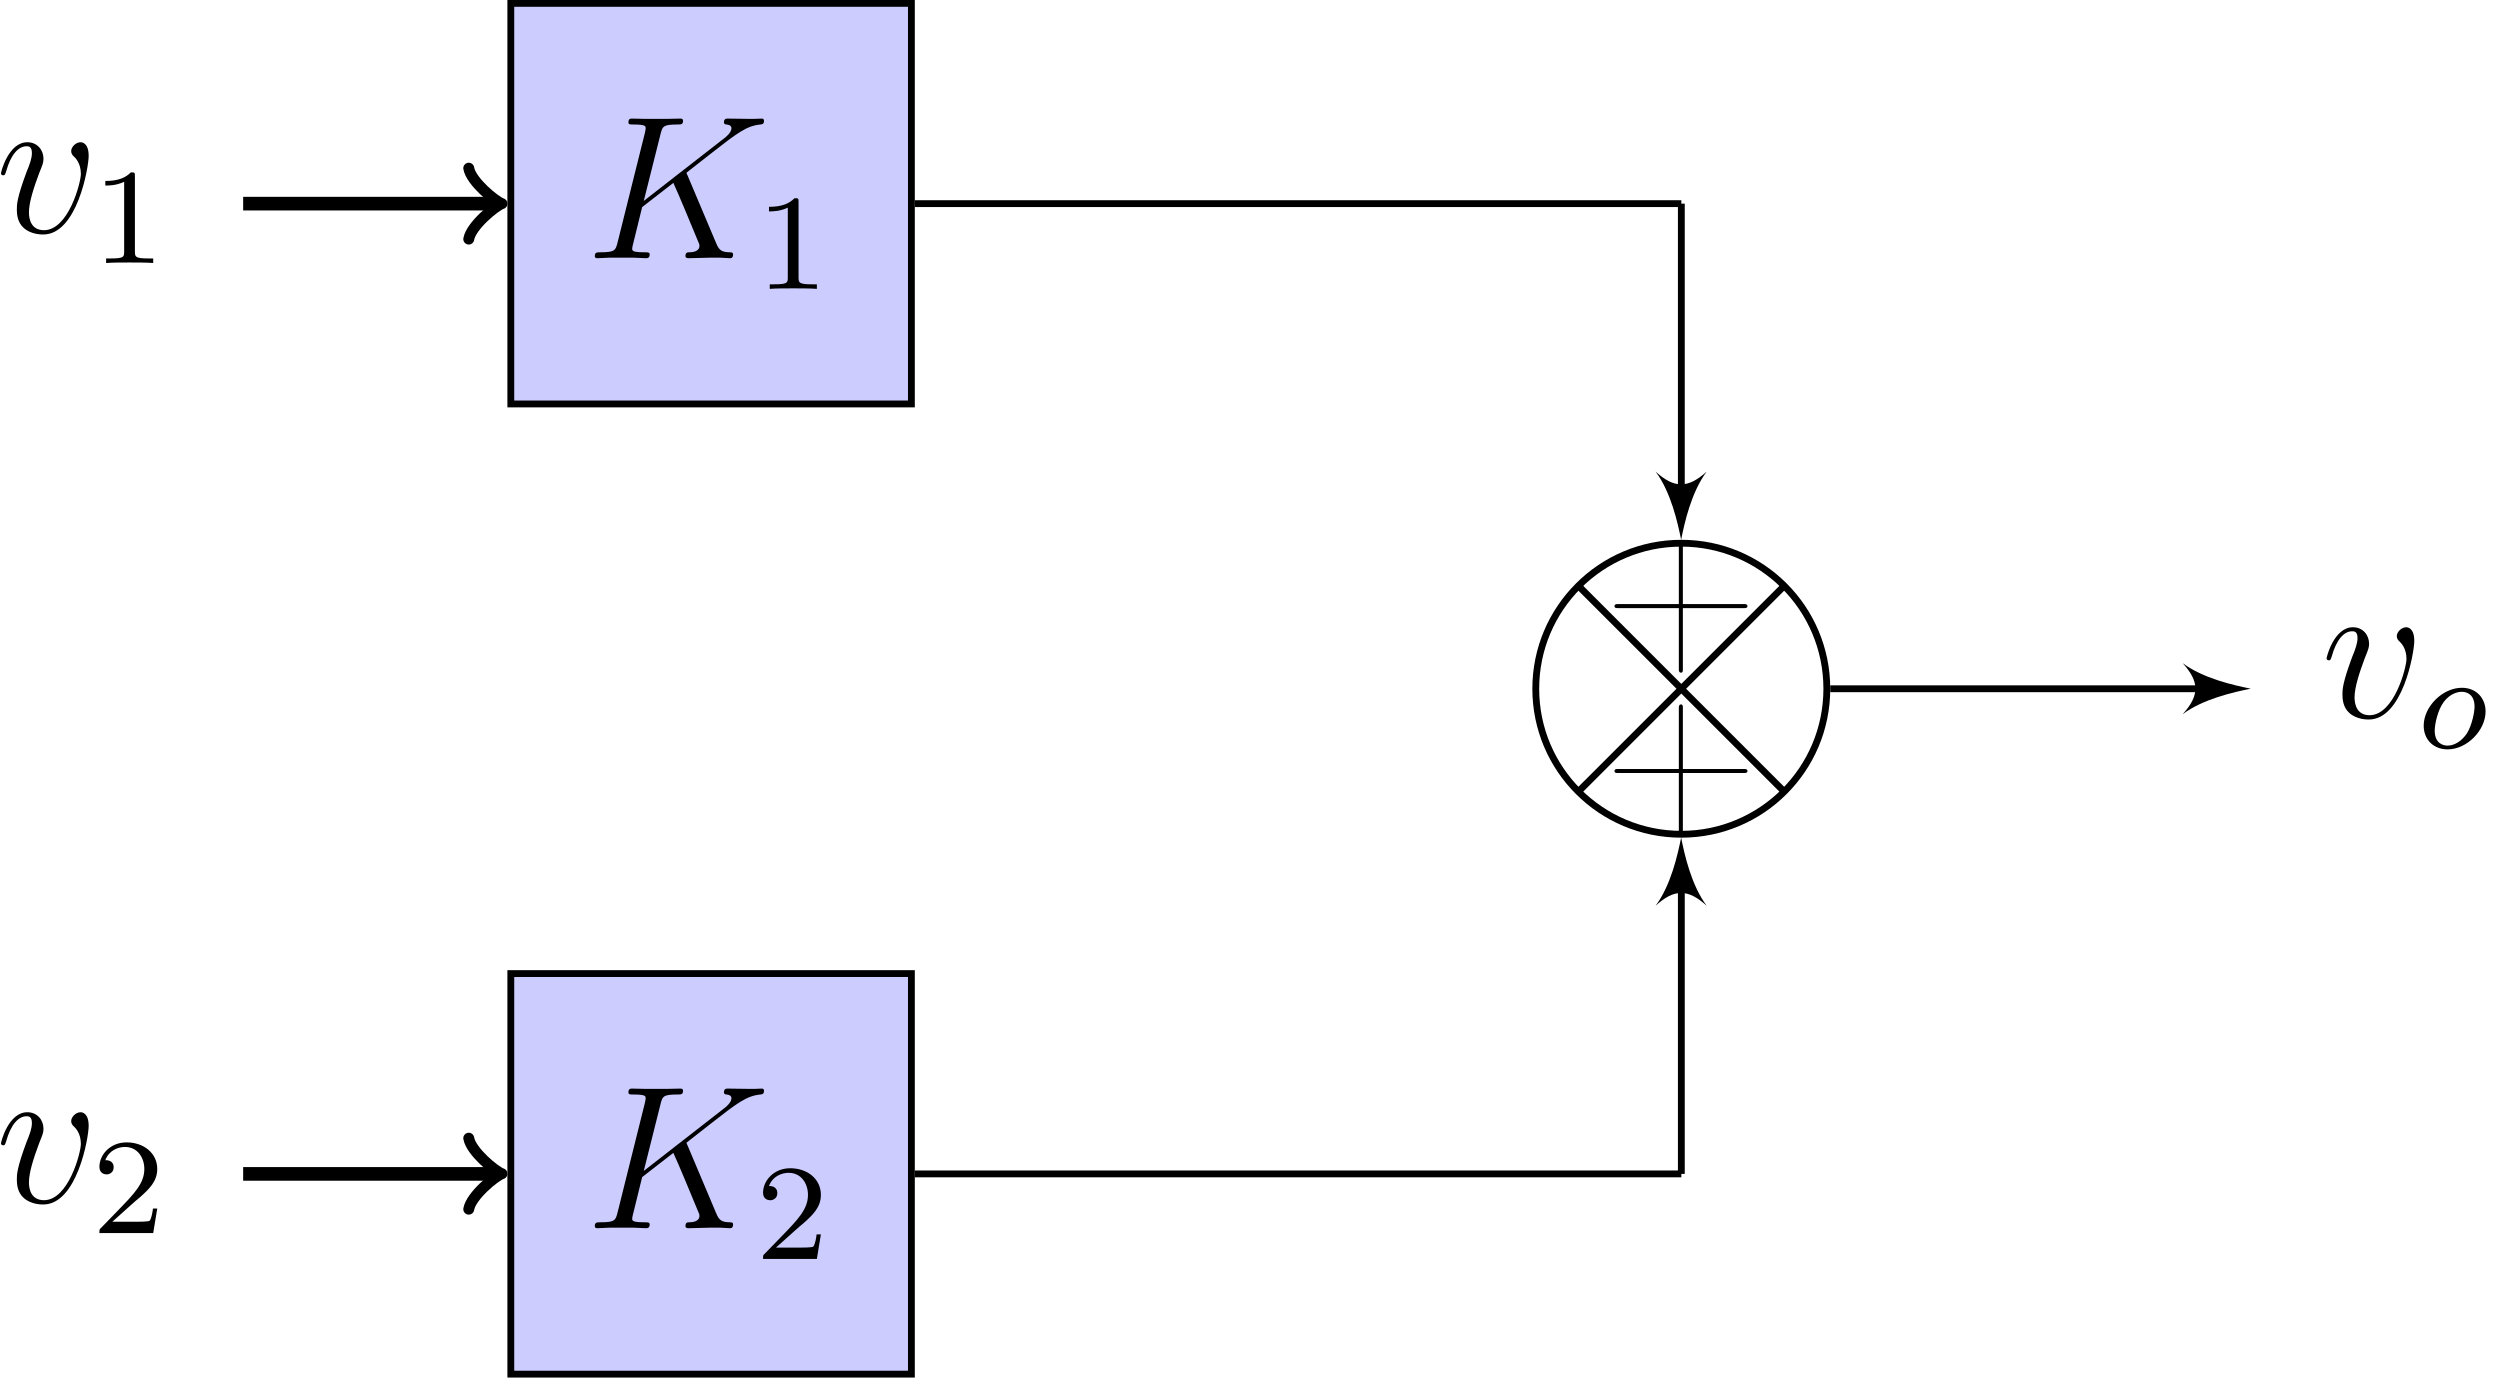 <?xml version="1.0" encoding="UTF-8"?>
<svg xmlns="http://www.w3.org/2000/svg" xmlns:xlink="http://www.w3.org/1999/xlink" width="145.206pt" height="80.498pt" viewBox="0 0 145.206 80.498" version="1.2">
<defs>
<g>
<symbol overflow="visible" id="glyph0-0">
<path style="stroke:none;" d=""/>
</symbol>
<symbol overflow="visible" id="glyph0-1">
<path style="stroke:none;" d="M 5.938 -4.797 C 5.922 -4.828 5.875 -4.922 5.875 -4.969 C 5.875 -4.969 5.891 -4.984 6.094 -5.141 L 7.25 -6.047 C 8.828 -7.281 9.359 -7.688 10.172 -7.766 C 10.266 -7.781 10.375 -7.781 10.375 -7.984 C 10.375 -8.047 10.344 -8.109 10.25 -8.109 C 10.125 -8.109 9.969 -8.094 9.844 -8.094 L 9.391 -8.094 C 9.031 -8.094 8.641 -8.109 8.281 -8.109 C 8.188 -8.109 8.047 -8.109 8.047 -7.891 C 8.047 -7.781 8.141 -7.766 8.203 -7.766 C 8.344 -7.75 8.484 -7.703 8.484 -7.547 C 8.484 -7.297 8.141 -7.016 8.047 -6.953 L 3.391 -3.328 L 4.375 -7.25 C 4.484 -7.641 4.5 -7.766 5.344 -7.766 C 5.562 -7.766 5.672 -7.766 5.672 -7.984 C 5.672 -8.109 5.562 -8.109 5.5 -8.109 C 5.281 -8.109 5.031 -8.094 4.812 -8.094 L 3.406 -8.094 C 3.188 -8.094 2.938 -8.109 2.719 -8.109 C 2.625 -8.109 2.5 -8.109 2.5 -7.891 C 2.5 -7.766 2.594 -7.766 2.781 -7.766 C 3.5 -7.766 3.5 -7.672 3.5 -7.547 C 3.5 -7.516 3.5 -7.453 3.453 -7.266 L 1.859 -0.875 C 1.75 -0.469 1.719 -0.344 0.891 -0.344 C 0.672 -0.344 0.547 -0.344 0.547 -0.125 C 0.547 0 0.656 0 0.719 0 C 0.953 0 1.188 -0.031 1.406 -0.031 L 2.797 -0.031 C 3.031 -0.031 3.281 0 3.5 0 C 3.594 0 3.734 0 3.734 -0.219 C 3.734 -0.344 3.625 -0.344 3.438 -0.344 C 2.719 -0.344 2.719 -0.438 2.719 -0.562 C 2.719 -0.641 2.797 -0.938 2.844 -1.125 L 3.297 -2.969 L 5.109 -4.375 C 5.453 -3.625 6.078 -2.109 6.562 -0.938 C 6.609 -0.859 6.625 -0.797 6.625 -0.719 C 6.625 -0.359 6.156 -0.344 6.047 -0.344 C 5.938 -0.344 5.812 -0.344 5.812 -0.125 C 5.812 0 5.953 0 5.984 0 C 6.406 0 6.844 -0.031 7.25 -0.031 L 7.828 -0.031 C 8 -0.031 8.203 0 8.391 0 C 8.453 0 8.578 0 8.578 -0.219 C 8.578 -0.344 8.484 -0.344 8.359 -0.344 C 7.922 -0.359 7.766 -0.453 7.594 -0.875 Z M 5.938 -4.797 "/>
</symbol>
<symbol overflow="visible" id="glyph0-2">
<path style="stroke:none;" d="M 5.422 -4.438 C 5.422 -5.188 5.047 -5.234 4.953 -5.234 C 4.672 -5.234 4.406 -4.953 4.406 -4.719 C 4.406 -4.578 4.484 -4.484 4.531 -4.438 C 4.656 -4.328 4.969 -4.016 4.969 -3.391 C 4.969 -2.891 4.25 -0.125 2.828 -0.125 C 2.109 -0.125 1.953 -0.719 1.953 -1.156 C 1.953 -1.75 2.234 -2.594 2.547 -3.438 C 2.75 -3.938 2.797 -4.047 2.797 -4.281 C 2.797 -4.781 2.438 -5.234 1.859 -5.234 C 0.766 -5.234 0.328 -3.516 0.328 -3.422 C 0.328 -3.375 0.375 -3.312 0.453 -3.312 C 0.562 -3.312 0.562 -3.359 0.625 -3.531 C 0.906 -4.547 1.359 -5 1.812 -5 C 1.922 -5 2.125 -5 2.125 -4.609 C 2.125 -4.297 2 -3.953 1.812 -3.5 C 1.25 -1.984 1.25 -1.609 1.25 -1.328 C 1.25 -1.062 1.281 -0.578 1.656 -0.25 C 2.078 0.125 2.672 0.125 2.781 0.125 C 4.75 0.125 5.422 -3.766 5.422 -4.438 Z M 5.422 -4.438 "/>
</symbol>
<symbol overflow="visible" id="glyph1-0">
<path style="stroke:none;" d=""/>
</symbol>
<symbol overflow="visible" id="glyph1-1">
<path style="stroke:none;" d="M 2.484 -5.047 C 2.484 -5.266 2.469 -5.266 2.25 -5.266 C 1.938 -4.953 1.516 -4.766 0.766 -4.766 L 0.766 -4.5 C 0.969 -4.5 1.406 -4.5 1.859 -4.719 L 1.859 -0.656 C 1.859 -0.359 1.844 -0.266 1.078 -0.266 L 0.812 -0.266 L 0.812 0 C 1.141 -0.031 1.812 -0.031 2.172 -0.031 C 2.531 -0.031 3.219 -0.031 3.547 0 L 3.547 -0.266 L 3.266 -0.266 C 2.516 -0.266 2.484 -0.359 2.484 -0.656 Z M 2.484 -5.047 "/>
</symbol>
<symbol overflow="visible" id="glyph1-2">
<path style="stroke:none;" d="M 2.234 -1.609 C 2.359 -1.734 2.688 -2 2.812 -2.109 C 3.312 -2.562 3.781 -3 3.781 -3.719 C 3.781 -4.656 2.984 -5.266 2 -5.266 C 1.047 -5.266 0.422 -4.547 0.422 -3.844 C 0.422 -3.453 0.734 -3.406 0.844 -3.406 C 1 -3.406 1.25 -3.516 1.25 -3.812 C 1.25 -4.234 0.859 -4.234 0.766 -4.234 C 0.984 -4.812 1.516 -5 1.906 -5 C 2.641 -5 3.031 -4.375 3.031 -3.719 C 3.031 -2.891 2.453 -2.297 1.516 -1.328 L 0.516 -0.297 C 0.422 -0.219 0.422 -0.203 0.422 0 L 3.547 0 L 3.781 -1.422 L 3.531 -1.422 C 3.516 -1.266 3.453 -0.859 3.344 -0.719 C 3.297 -0.656 2.703 -0.656 2.578 -0.656 L 1.172 -0.656 Z M 2.234 -1.609 "/>
</symbol>
<symbol overflow="visible" id="glyph2-0">
<path style="stroke:none;" d=""/>
</symbol>
<symbol overflow="visible" id="glyph2-1">
<path style="stroke:none;" d="M 4.391 -3.094 L 0.828 -3.094 C 0.75 -3.094 0.656 -3.078 0.656 -2.984 L 0.656 -2.969 C 0.656 -2.859 0.766 -2.859 0.859 -2.859 L 4.391 -2.859 L 4.391 0.703 C 4.391 0.781 4.406 0.891 4.516 0.891 C 4.625 0.891 4.625 0.781 4.625 0.703 L 4.625 -2.859 L 8.172 -2.859 C 8.25 -2.859 8.375 -2.859 8.375 -2.969 L 8.375 -2.984 C 8.375 -3.078 8.281 -3.094 8.188 -3.094 L 4.625 -3.094 L 4.625 -6.656 C 4.625 -6.734 4.625 -6.844 4.516 -6.844 C 4.406 -6.844 4.391 -6.734 4.391 -6.656 Z M 4.391 -3.094 "/>
</symbol>
<symbol overflow="visible" id="glyph3-0">
<path style="stroke:none;" d=""/>
</symbol>
<symbol overflow="visible" id="glyph3-1">
<path style="stroke:none;" d="M 3.938 -2.125 C 3.938 -2.906 3.391 -3.5 2.562 -3.5 C 1.438 -3.5 0.344 -2.406 0.344 -1.297 C 0.344 -0.484 0.922 0.078 1.734 0.078 C 2.859 0.078 3.938 -1.031 3.938 -2.125 Z M 1.734 -0.141 C 1.453 -0.141 0.984 -0.281 0.984 -1.016 C 0.984 -1.344 1.141 -2.188 1.516 -2.688 C 1.906 -3.188 2.344 -3.266 2.562 -3.266 C 2.891 -3.266 3.297 -3.078 3.297 -2.406 C 3.297 -2.094 3.156 -1.344 2.859 -0.859 C 2.562 -0.406 2.125 -0.141 1.734 -0.141 Z M 1.734 -0.141 "/>
</symbol>
</g>
<clipPath id="clip1">
  <path d="M 0.055 8 L 6 8 L 6 14 L 0.055 14 Z M 0.055 8 "/>
</clipPath>
<clipPath id="clip2">
  <path d="M 0.055 64 L 6 64 L 6 70 L 0.055 70 Z M 0.055 64 "/>
</clipPath>
<clipPath id="clip3">
  <path d="M 89 31 L 107 31 L 107 49 L 89 49 Z M 89 31 "/>
</clipPath>
<clipPath id="clip4">
  <path d="M 106.094 40 C 106.094 35.332 102.312 31.547 97.645 31.547 C 92.977 31.547 89.191 35.332 89.191 40 C 89.191 44.668 92.977 48.449 97.645 48.449 C 102.312 48.449 106.094 44.668 106.094 40 Z M 106.094 40 "/>
</clipPath>
<clipPath id="clip5">
  <path d="M 93 40 L 102 40 L 102 49 L 93 49 Z M 93 40 "/>
</clipPath>
<clipPath id="clip6">
  <path d="M 106.094 40 C 106.094 35.332 102.312 31.547 97.645 31.547 C 92.977 31.547 89.191 35.332 89.191 40 C 89.191 44.668 92.977 48.449 97.645 48.449 C 102.312 48.449 106.094 44.668 106.094 40 Z M 106.094 40 "/>
</clipPath>
<clipPath id="clip7">
  <path d="M 93 31 L 102 31 L 102 40 L 93 40 Z M 93 31 "/>
</clipPath>
<clipPath id="clip8">
  <path d="M 106.094 40 C 106.094 35.332 102.312 31.547 97.645 31.547 C 92.977 31.547 89.191 35.332 89.191 40 C 89.191 44.668 92.977 48.449 97.645 48.449 C 102.312 48.449 106.094 44.668 106.094 40 Z M 106.094 40 "/>
</clipPath>
<clipPath id="clip9">
  <path d="M 140 39 L 144.363 39 L 144.363 44 L 140 44 Z M 140 39 "/>
</clipPath>
</defs>
<g id="surface1">
<path style="fill-rule:nonzero;fill:rgb(79.999%,79.999%,100%);fill-opacity:1;stroke-width:0.399;stroke-linecap:butt;stroke-linejoin:miter;stroke:rgb(0%,0%,0%);stroke-opacity:1;stroke-miterlimit:10;" d="M -11.702 -11.705 L 11.705 -11.705 L 11.705 11.702 L -11.702 11.702 Z M -11.702 -11.705 " transform="matrix(0.994,0,0,-0.994,41.301,11.828)"/>
<g style="fill:rgb(0%,0%,0%);fill-opacity:1;">
  <use xlink:href="#glyph0-1" x="34.001" y="14.997"/>
</g>
<g style="fill:rgb(0%,0%,0%);fill-opacity:1;">
  <use xlink:href="#glyph1-1" x="43.898" y="16.779"/>
</g>
<g clip-path="url(#clip1)" clip-rule="nonzero">
<g style="fill:rgb(0%,0%,0%);fill-opacity:1;">
  <use xlink:href="#glyph0-2" x="-0.272" y="13.495"/>
</g>
</g>
<g style="fill:rgb(0%,0%,0%);fill-opacity:1;">
  <use xlink:href="#glyph1-1" x="5.352" y="15.277"/>
</g>
<path style="fill:none;stroke-width:0.797;stroke-linecap:butt;stroke-linejoin:miter;stroke:rgb(0%,0%,0%);stroke-opacity:1;stroke-miterlimit:10;" d="M -12.61 0 L -27.342 0 " transform="matrix(0.994,0,0,-0.994,41.301,11.828)"/>
<path style="fill:none;stroke-width:0.638;stroke-linecap:round;stroke-linejoin:round;stroke:rgb(0%,0%,0%);stroke-opacity:1;stroke-miterlimit:10;" d="M -1.552 2.072 C -1.423 1.293 0 0.13 0.389 0 C 0 -0.13 -1.423 -1.297 -1.552 -2.071 " transform="matrix(0.994,0,0,-0.994,28.769,11.828)"/>
<path style="fill-rule:nonzero;fill:rgb(79.999%,79.999%,100%);fill-opacity:1;stroke-width:0.399;stroke-linecap:butt;stroke-linejoin:miter;stroke:rgb(0%,0%,0%);stroke-opacity:1;stroke-miterlimit:10;" d="M -11.702 -68.396 L 11.705 -68.396 L 11.705 -44.99 L -11.702 -44.99 Z M -11.702 -68.396 " transform="matrix(0.994,0,0,-0.994,41.301,11.828)"/>
<g style="fill:rgb(0%,0%,0%);fill-opacity:1;">
  <use xlink:href="#glyph0-1" x="34.001" y="71.337"/>
</g>
<g style="fill:rgb(0%,0%,0%);fill-opacity:1;">
  <use xlink:href="#glyph1-2" x="43.898" y="73.12"/>
</g>
<g clip-path="url(#clip2)" clip-rule="nonzero">
<g style="fill:rgb(0%,0%,0%);fill-opacity:1;">
  <use xlink:href="#glyph0-2" x="-0.272" y="69.835"/>
</g>
</g>
<g style="fill:rgb(0%,0%,0%);fill-opacity:1;">
  <use xlink:href="#glyph1-2" x="5.352" y="71.618"/>
</g>
<path style="fill:none;stroke-width:0.797;stroke-linecap:butt;stroke-linejoin:miter;stroke:rgb(0%,0%,0%);stroke-opacity:1;stroke-miterlimit:10;" d="M -12.61 -56.695 L -27.342 -56.695 " transform="matrix(0.994,0,0,-0.994,41.301,11.828)"/>
<path style="fill:none;stroke-width:0.638;stroke-linecap:round;stroke-linejoin:round;stroke:rgb(0%,0%,0%);stroke-opacity:1;stroke-miterlimit:10;" d="M -1.552 2.074 C -1.423 1.296 0 0.128 0.389 -0.001 C 0 -0.131 -1.423 -1.295 -1.552 -2.073 " transform="matrix(0.994,0,0,-0.994,28.769,68.171)"/>
<g clip-path="url(#clip3)" clip-rule="nonzero">
<g clip-path="url(#clip4)" clip-rule="nonzero">
<path style="fill:none;stroke-width:0.399;stroke-linecap:butt;stroke-linejoin:miter;stroke:rgb(0%,0%,0%);stroke-opacity:1;stroke-miterlimit:10;" d="M 65.197 -36.849 L 48.189 -19.842 M 48.189 -36.849 L 65.197 -19.842 " transform="matrix(0.994,0,0,-0.994,41.301,11.828)"/>
</g>
</g>
<g clip-path="url(#clip5)" clip-rule="nonzero">
<g clip-path="url(#clip6)" clip-rule="nonzero">
<g style="fill:rgb(0%,0%,0%);fill-opacity:1;">
  <use xlink:href="#glyph2-1" x="93.12" y="47.758"/>
</g>
</g>
</g>
<g clip-path="url(#clip7)" clip-rule="nonzero">
<g clip-path="url(#clip8)" clip-rule="nonzero">
<g style="fill:rgb(0%,0%,0%);fill-opacity:1;">
  <use xlink:href="#glyph2-1" x="93.12" y="38.18"/>
</g>
</g>
</g>
<path style="fill:none;stroke-width:0.399;stroke-linecap:butt;stroke-linejoin:miter;stroke:rgb(0%,0%,0%);stroke-opacity:1;stroke-miterlimit:10;" d="M 65.197 -28.347 C 65.197 -23.65 61.392 -19.842 56.695 -19.842 C 51.998 -19.842 48.189 -23.65 48.189 -28.347 C 48.189 -33.045 51.998 -36.849 56.695 -36.849 C 61.392 -36.849 65.197 -33.045 65.197 -28.347 Z M 65.197 -28.347 " transform="matrix(0.994,0,0,-0.994,41.301,11.828)"/>
<g style="fill:rgb(0%,0%,0%);fill-opacity:1;">
  <use xlink:href="#glyph0-2" x="134.805" y="41.666"/>
</g>
<g clip-path="url(#clip9)" clip-rule="nonzero">
<g style="fill:rgb(0%,0%,0%);fill-opacity:1;">
  <use xlink:href="#glyph3-1" x="140.43" y="43.448"/>
</g>
</g>
<path style="fill:none;stroke-width:0.399;stroke-linecap:butt;stroke-linejoin:miter;stroke:rgb(0%,0%,0%);stroke-opacity:1;stroke-miterlimit:10;" d="M 65.397 -28.347 L 87.597 -28.347 " transform="matrix(0.994,0,0,-0.994,41.301,11.828)"/>
<path style=" stroke:none;fill-rule:nonzero;fill:rgb(0%,0%,0%);fill-opacity:1;" d="M 130.73 40 C 129.742 39.801 127.961 39.406 126.773 38.516 C 127.762 39.602 127.762 40.395 126.773 41.484 C 127.961 40.594 129.742 40.199 130.73 40 Z M 130.73 40 "/>
<path style="fill:none;stroke-width:0.399;stroke-linecap:butt;stroke-linejoin:miter;stroke:rgb(0%,0%,0%);stroke-opacity:1;stroke-miterlimit:10;" d="M 11.901 0 L 56.695 0 " transform="matrix(0.994,0,0,-0.994,41.301,11.828)"/>
<path style="fill:none;stroke-width:0.399;stroke-linecap:butt;stroke-linejoin:miter;stroke:rgb(0%,0%,0%);stroke-opacity:1;stroke-miterlimit:10;" d="M 11.901 -56.695 L 56.695 -56.695 " transform="matrix(0.994,0,0,-0.994,41.301,11.828)"/>
<path style="fill:none;stroke-width:0.399;stroke-linecap:butt;stroke-linejoin:miter;stroke:rgb(0%,0%,0%);stroke-opacity:1;stroke-miterlimit:10;" d="M 56.695 0 L 56.695 -17.251 " transform="matrix(0.994,0,0,-0.994,41.301,11.828)"/>
<path style=" stroke:none;fill-rule:nonzero;fill:rgb(0%,0%,0%);fill-opacity:1;" d="M 97.645 31.352 C 97.84 30.359 98.238 28.578 99.129 27.391 C 98.039 28.379 97.246 28.379 96.16 27.391 C 97.051 28.578 97.445 30.359 97.645 31.352 Z M 97.645 31.352 "/>
<path style="fill:none;stroke-width:0.399;stroke-linecap:butt;stroke-linejoin:miter;stroke:rgb(0%,0%,0%);stroke-opacity:1;stroke-miterlimit:10;" d="M 56.695 -56.695 L 56.695 -39.44 " transform="matrix(0.994,0,0,-0.994,41.301,11.828)"/>
<path style=" stroke:none;fill-rule:nonzero;fill:rgb(0%,0%,0%);fill-opacity:1;" d="M 97.645 48.648 C 97.445 49.641 97.051 51.422 96.16 52.609 C 97.246 51.617 98.039 51.617 99.129 52.609 C 98.238 51.422 97.84 49.641 97.645 48.648 Z M 97.645 48.648 "/>
</g>
</svg>
